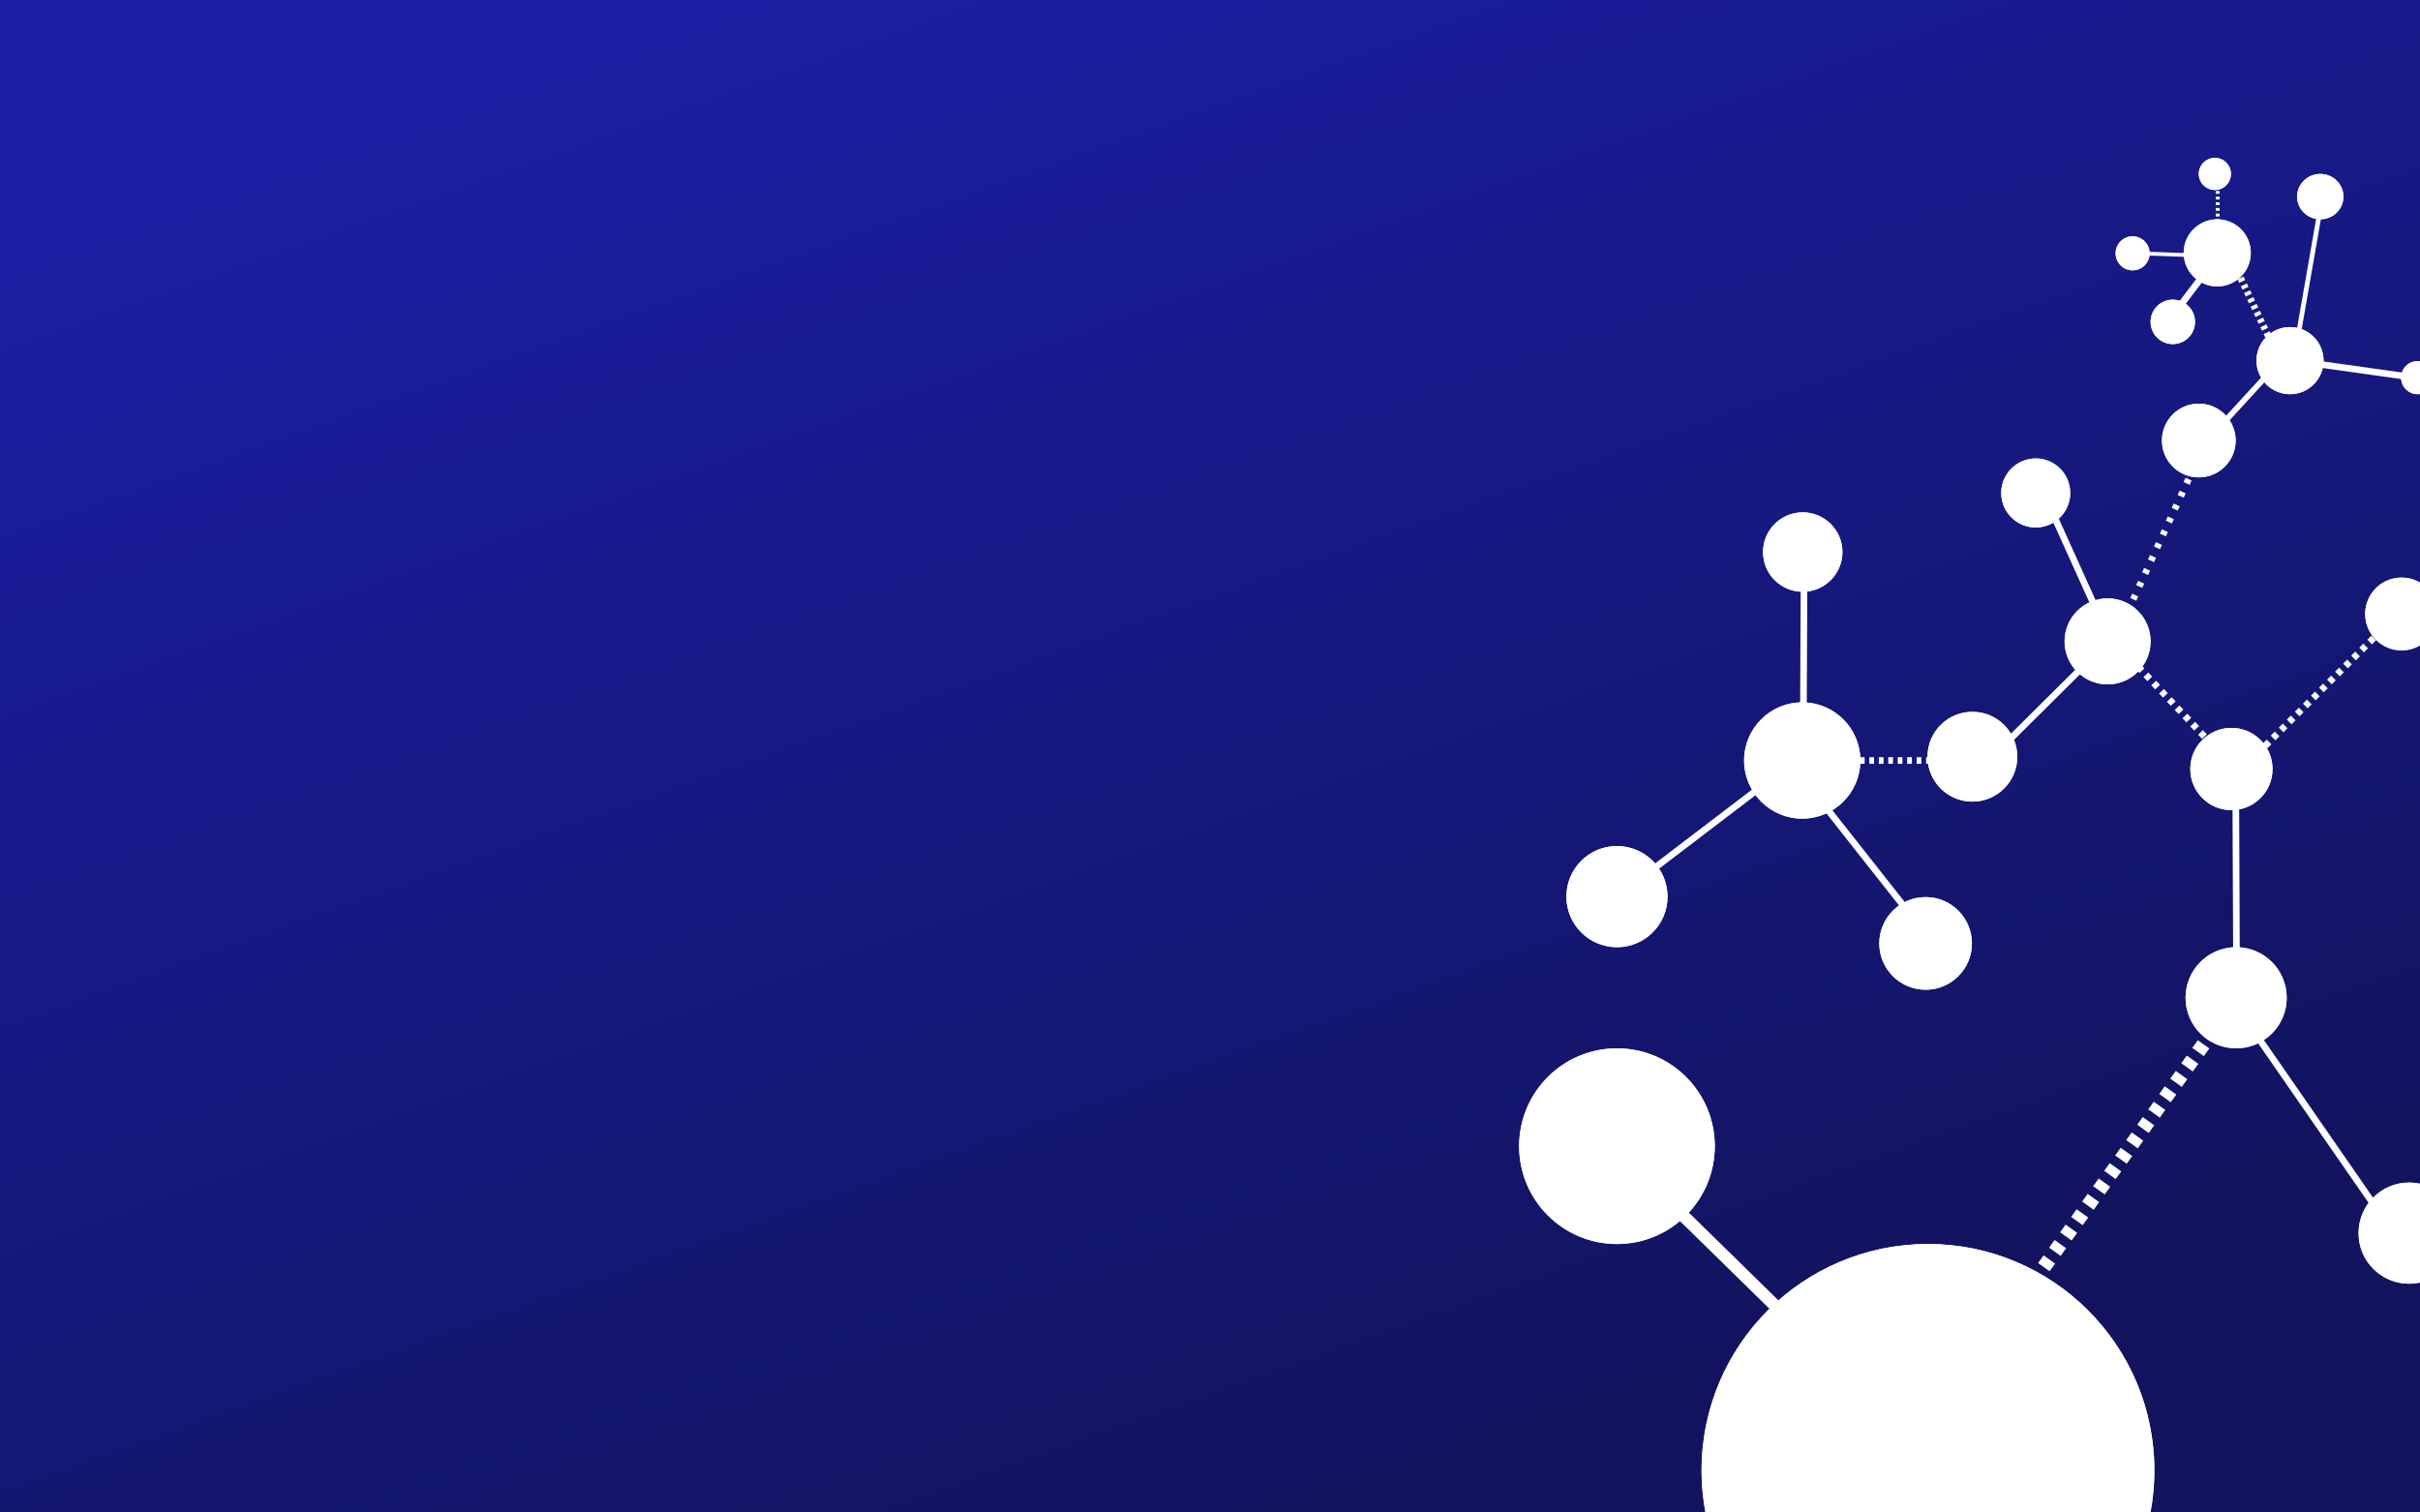 <?xml version="1.0" encoding="UTF-8"?>
<svg id="Layer_1" data-name="Layer 1" xmlns="http://www.w3.org/2000/svg" xmlns:xlink="http://www.w3.org/1999/xlink" viewBox="0 0 2560 1600">
  <rect x="0" y="0" width="2560" height="1600" fill="#808080" stroke="none"/>
  <defs>
    <style>
      .cls-1, .cls-2, .cls-3, .cls-4, .cls-5, .cls-6, .cls-7, .cls-8, .cls-9, .cls-10, .cls-11, .cls-12, .cls-13 {
        fill: none;
      }

      .cls-2 {
        stroke-dasharray: 5 10;
      }

      .cls-2, .cls-3, .cls-4, .cls-5, .cls-6, .cls-7, .cls-8, .cls-9, .cls-10, .cls-11, .cls-12, .cls-13 {
        stroke: #fff;
      }

      .cls-2, .cls-4, .cls-6, .cls-8, .cls-10 {
        stroke-width: 7px;
      }

      .cls-14 {
        fill: url(#linear-gradient);
      }

      .cls-3 {
        stroke-dasharray: 3;
      }

      .cls-3, .cls-11 {
        stroke-width: 4px;
      }

      .cls-4 {
        stroke-dasharray: 6;
      }

      .cls-5 {
        stroke-width: 5px;
      }

      .cls-6 {
        stroke-dasharray: 5;
      }

      .cls-7 {
        stroke-width: 6px;
      }

      .cls-8 {
        stroke-dasharray: 4;
      }

      .cls-9 {
        stroke-width: 13px;
      }

      .cls-15 {
        fill: #fff;
      }

      .cls-12 {
        stroke-dasharray: 10 10;
        stroke-width: 15px;
      }

      .cls-16 {
        clip-path: url(#clippath);
      }
    </style>
    <clipPath id="clippath">
      <rect class="cls-1" width="2560" height="1600"/>
    </clipPath>
    <linearGradient id="linear-gradient" x1=".9" y1="1601.51" x2="1.4" y2="1600.64" gradientTransform="translate(-1700 2562476.53) scale(2560 -1600)" gradientUnits="userSpaceOnUse">
      <stop offset="0" stop-color="#171ba3" stop-opacity=".97"/>
      <stop offset="1" stop-color="#0e105d" stop-opacity=".97"/>
    </linearGradient>
  </defs>
  <g class="cls-16">
    <g id="Custom_Size_9" data-name="Custom Size 9">
      <rect class="cls-14" width="2560" height="1600"/>
      <g id="Ellipse_127" data-name="Ellipse 127">
        <circle class="cls-15" cx="1906.5" cy="804.5" r="61.5"/>
        <circle class="cls-13" cx="1906.5" cy="804.5" r="61"/>
      </g>
      <g id="Ellipse_128" data-name="Ellipse 128">
        <circle class="cls-15" cx="1907" cy="584" r="42"/>
        <circle class="cls-13" cx="1907" cy="584" r="41.5"/>
      </g>
      <g id="Ellipse_129" data-name="Ellipse 129">
        <circle class="cls-15" cx="1710.5" cy="948.5" r="53.5"/>
        <circle class="cls-13" cx="1710.5" cy="948.5" r="53"/>
      </g>
      <g id="Ellipse_130" data-name="Ellipse 130">
        <circle class="cls-15" cx="2037" cy="998" r="49"/>
        <circle class="cls-13" cx="2037" cy="998" r="48.5"/>
      </g>
      <g id="Ellipse_131" data-name="Ellipse 131">
        <circle class="cls-15" cx="2086.5" cy="800.5" r="47.5"/>
        <circle class="cls-13" cx="2086.5" cy="800.5" r="47"/>
      </g>
      <line id="Line_1" data-name="Line 1" class="cls-10" x1="1908.5" y1="597.5" x2="1907.5" y2="804.5"/>
      <line id="Line_2" data-name="Line 2" class="cls-10" x1="1710.5" y1="948.5" x2="1899.5" y2="804.5"/>
      <line id="Line_3" data-name="Line 3" class="cls-6" x1="1907.5" y1="804.5" x2="2086.5" y2="804.5"/>
      <line id="Line_4" data-name="Line 4" class="cls-10" x1="1899.5" y1="813.5" x2="2037.5" y2="988.5"/>
      <g id="Ellipse_132" data-name="Ellipse 132">
        <circle class="cls-15" cx="2229.5" cy="678.5" r="45.5"/>
        <circle class="cls-13" cx="2229.5" cy="678.5" r="45"/>
      </g>
      <g id="Ellipse_133" data-name="Ellipse 133">
        <circle class="cls-15" cx="2360.5" cy="813.5" r="43.5"/>
        <circle class="cls-13" cx="2360.5" cy="813.5" r="43"/>
      </g>
      <g id="Ellipse_134" data-name="Ellipse 134">
        <path class="cls-15" d="M2560,682.7c-5.72,3.37-12.38,5.3-19.5,5.3-21.26,0-38.5-17.24-38.5-38.5s17.24-38.5,38.5-38.5c7.12,0,13.78,1.93,19.5,5.3"/>
        <circle class="cls-13" cx="2540.5" cy="649.5" r="38"/>
      </g>
      <g id="Ellipse_135" data-name="Ellipse 135">
        <circle class="cls-15" cx="2153.5" cy="521.5" r="36.5"/>
        <circle class="cls-13" cx="2153.5" cy="521.5" r="36"/>
      </g>
      <g id="Ellipse_136" data-name="Ellipse 136">
        <circle class="cls-15" cx="2326" cy="466" r="39"/>
        <circle class="cls-13" cx="2326" cy="466" r="38.5"/>
      </g>
      <g id="Ellipse_137" data-name="Ellipse 137">
        <circle class="cls-15" cx="2422.5" cy="381.5" r="35.5"/>
        <circle class="cls-13" cx="2422.5" cy="381.5" r="35"/>
      </g>
      <g id="Ellipse_138" data-name="Ellipse 138">
        <circle class="cls-15" cx="2345.5" cy="267.5" r="35.5"/>
        <circle class="cls-13" cx="2345.5" cy="267.5" r="35"/>
      </g>
      <g id="Ellipse_139" data-name="Ellipse 139">
        <ellipse class="cls-15" cx="2454.5" cy="208" rx="24.5" ry="24"/>
        <ellipse class="cls-13" cx="2454.5" cy="208" rx="24" ry="23.5"/>
      </g>
      <g id="Ellipse_140" data-name="Ellipse 140">
        <circle class="cls-15" cx="2343" cy="184" r="17"/>
        <circle class="cls-13" cx="2343" cy="184" r="16.5"/>
      </g>
      <g id="Ellipse_141" data-name="Ellipse 141">
        <circle class="cls-15" cx="2256" cy="268" r="18"/>
        <circle class="cls-13" cx="2256" cy="268" r="17.5"/>
      </g>
      <g id="Ellipse_142" data-name="Ellipse 142">
        <circle class="cls-15" cx="2298.5" cy="340.5" r="23.5"/>
        <circle class="cls-13" cx="2298.5" cy="340.5" r="23"/>
      </g>
      <g id="Ellipse_143" data-name="Ellipse 143">
        <path class="cls-15" d="M2560,416.82c-.82.12-1.65.18-2.5.18-9.66,0-17.5-7.84-17.5-17.5s7.84-17.5,17.5-17.5c.85,0,1.68.06,2.5.18"/>
        <circle class="cls-13" cx="2557.5" cy="399.5" r="17"/>
      </g>
      <line id="Line_5" data-name="Line 5" class="cls-10" x1="2360" y1="1056" x2="2540" y2="1316"/>
      <line id="Line_6" data-name="Line 6" class="cls-5" x1="2458" y1="201" x2="2425" y2="390"/>
      <line id="Line_7" data-name="Line 7" class="cls-3" x1="2346" y1="184" x2="2346" y2="268"/>
      <line id="Line_8" data-name="Line 8" class="cls-10" x1="2299" y1="333" x2="2346" y2="271"/>
      <line id="Line_9" data-name="Line 9" class="cls-8" x1="2353" y1="258" x2="2424" y2="407"/>
      <line id="Line_10" data-name="Line 10" class="cls-7" x1="2423" y1="370" x2="2333" y2="468"/>
      <line id="Line_11" data-name="Line 11" class="cls-2" x1="2334" y1="466" x2="2236" y2="679"/>
      <line id="Line_12" data-name="Line 12" class="cls-4" x1="2237" y1="679" x2="2365" y2="814"/>
      <line id="Line_13" data-name="Line 13" class="cls-10" x1="2162" y1="522" x2="2237" y2="688"/>
      <line id="Line_14" data-name="Line 14" class="cls-10" x1="2230" y1="679" x2="2094" y2="814"/>
      <line id="Line_15" data-name="Line 15" class="cls-10" x1="2365" y1="814" x2="2366" y2="1047"/>
      <line id="Line_16" data-name="Line 16" class="cls-11" x1="2263" y1="268" x2="2346" y2="271"/>
      <line id="Line_17" data-name="Line 17" class="cls-4" x1="2528" y1="658" x2="2371" y2="814"/>
      <line id="Line_18" data-name="Line 18" class="cls-10" x1="2558" y1="400" x2="2430" y2="382"/>
      <g id="Ellipse_144" data-name="Ellipse 144">
        <path class="cls-15" d="M2560,1356.76c-3.7.81-7.55,1.24-11.5,1.24-29.55,0-53.5-23.95-53.5-53.5s23.95-53.5,53.5-53.5c4.07,0,8.03.45,11.84,1.31"/>
        <circle class="cls-13" cx="2548.5" cy="1304.5" r="53"/>
      </g>
      <g id="Ellipse_145" data-name="Ellipse 145">
        <circle class="cls-15" cx="2365.5" cy="1055.5" r="53.5"/>
        <circle class="cls-13" cx="2365.5" cy="1055.5" r="53"/>
      </g>
      <g id="Ellipse_146" data-name="Ellipse 146">
        <path class="cls-15" d="M1804.13,1600c-2.71-14.42-4.13-29.29-4.13-44.5,0-132.27,107.23-239.5,239.5-239.5s239.5,107.23,239.5,239.5c0,15.21-1.42,30.08-4.13,44.5"/>
        <circle class="cls-13" cx="2039.5" cy="1555.5" r="239"/>
      </g>
      <line id="Line_19" data-name="Line 19" class="cls-12" x1="2366" y1="1056" x2="2037" y2="1515"/>
      <g id="Ellipse_147" data-name="Ellipse 147">
        <circle class="cls-15" cx="1710.5" cy="1212.5" r="103.5"/>
        <circle class="cls-13" cx="1710.5" cy="1212.5" r="103"/>
      </g>
      <line id="Line_20" data-name="Line 20" class="cls-9" x1="1705.5" y1="1212.5" x2="1997.5" y2="1498.5"/>
    </g>
  </g>
</svg>
